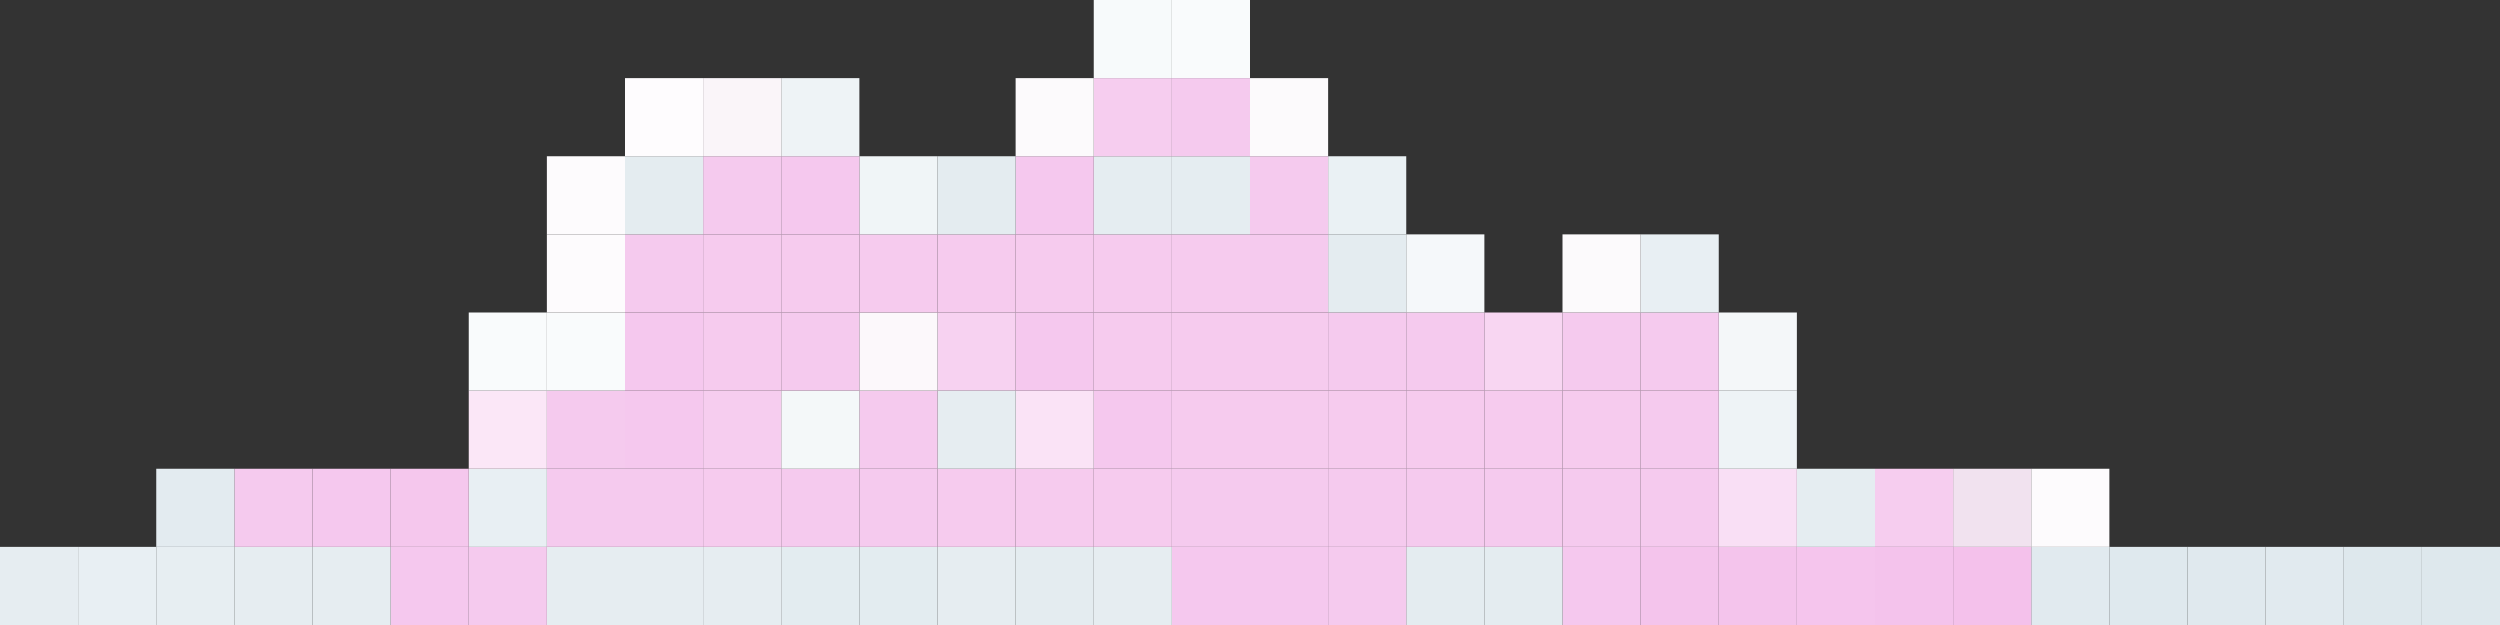 <?xml version="1.0" encoding="UTF-8"?>
<svg id="Layer_2" data-name="Layer 2" xmlns="http://www.w3.org/2000/svg" viewBox="0 0 156.8 39.2">
  <rect x="0" y="0" width="156.8" height="39.2" fill="#333333" stroke="none"/>
  <defs>
    <style>
      .cls-1 {
        fill: #f4c4ec;
      }

      .cls-2 {
        fill: #f1e2ef;
      }

      .cls-3 {
        fill: #e4ecf0;
      }

      .cls-4 {
        fill: #f5caee;
      }

      .cls-5 {
        fill: #fae3f6;
      }

      .cls-6 {
        fill: #e0e9ee;
      }

      .cls-7 {
        fill: #e1eaef;
      }

      .cls-8 {
        fill: #f4f8f9;
      }

      .cls-9 {
        fill: #f5f8fa;
      }

      .cls-10 {
        fill: #e5edf1;
      }

      .cls-11 {
        fill: #f8d6f2;
      }

      .cls-12 {
        fill: #dee8ed;
      }

      .cls-13 {
        fill: #f9fbfc;
      }

      .cls-14 {
        fill: #e6edf1;
      }

      .cls-15 {
        fill: #f5c8ee;
      }

      .cls-16 {
        fill: #f7fafb;
      }

      .cls-17 {
        fill: #fcfafc;
      }

      .cls-18 {
        fill: #f4c1eb;
      }

      .cls-19 {
        fill: #eef3f6;
      }

      .cls-20 {
        fill: #e7eef2;
      }

      .cls-21 {
        fill: #f4f7f9;
      }

      .cls-22 {
        fill: #e3ebf0;
      }

      .cls-23 {
        fill: #f6cdef;
      }

      .cls-24 {
        fill: #f7d2f1;
      }

      .cls-25 {
        fill: #fbe7f7;
      }

      .cls-26 {
        fill: #f4c3ec;
      }

      .cls-27 {
        fill: #dfe9ee;
      }

      .cls-28 {
        fill: #e3ecf0;
      }

      .cls-29 {
        fill: #fefcfe;
      }

      .cls-30 {
        fill: #f0f5f7;
      }

      .cls-31 {
        fill: #f5c5ed;
      }

      .cls-32 {
        fill: #eaf1f4;
      }

      .cls-33 {
        fill: #faf5f9;
      }

      .cls-34 {
        fill: #f6cbee;
      }

      .cls-35 {
        fill: #fcf8fb;
      }

      .cls-36 {
        fill: #e8eff3;
      }

      .cls-37 {
        fill: #f9dff5;
      }

      .cls-38 {
        fill: #fdfbfd;
      }

      .cls-39 {
        fill: #f5c7ed;
      }
    </style>
  </defs>
  <g id="Layer_3" data-name="Layer 3">
    <g>
      <rect class="cls-12" x="151.9" y="34.3" width="4.9" height="4.9"/>
      <rect class="cls-12" x="147" y="34.3" width="4.9" height="4.9"/>
      <rect class="cls-7" x="142.1" y="34.3" width="4.9" height="4.9"/>
      <rect class="cls-6" x="137.2" y="34.3" width="4.9" height="4.9"/>
      <rect class="cls-27" x="132.3" y="34.3" width="4.9" height="4.9"/>
      <rect class="cls-7" x="127.4" y="34.3" width="4.9" height="4.9"/>
      <rect class="cls-18" x="122.5" y="34.3" width="4.9" height="4.9"/>
      <rect class="cls-26" x="117.6" y="34.3" width="4.9" height="4.9"/>
      <rect class="cls-31" x="112.7" y="34.3" width="4.9" height="4.9"/>
      <rect class="cls-1" x="107.8" y="34.3" width="4.9" height="4.9"/>
      <rect class="cls-1" x="102.9" y="34.3" width="4.9" height="4.9"/>
      <rect class="cls-15" x="98" y="34.3" width="4.9" height="4.9"/>
      <rect class="cls-3" x="93.1" y="34.3" width="4.9" height="4.9"/>
      <rect class="cls-3" x="88.2" y="34.3" width="4.9" height="4.9"/>
      <rect class="cls-4" x="83.3" y="34.3" width="4.9" height="4.9"/>
      <rect class="cls-15" x="78.4" y="34.3" width="4.9" height="4.9"/>
      <rect class="cls-15" x="73.5" y="34.3" width="4.9" height="4.9"/>
      <rect class="cls-14" x="68.6" y="34.3" width="4.9" height="4.9"/>
      <rect class="cls-3" x="63.7" y="34.3" width="4.9" height="4.9"/>
      <rect class="cls-14" x="58.8" y="34.3" width="4.9" height="4.9"/>
      <rect class="cls-28" x="53.9" y="34.3" width="4.9" height="4.9"/>
      <rect class="cls-28" x="49" y="34.3" width="4.9" height="4.9"/>
      <rect class="cls-14" x="44.1" y="34.3" width="4.9" height="4.9"/>
      <rect class="cls-14" x="39.2" y="34.3" width="4.9" height="4.9"/>
      <rect class="cls-14" x="34.3" y="34.3" width="4.9" height="4.9"/>
      <rect class="cls-4" x="29.4" y="34.3" width="4.9" height="4.9"/>
      <rect class="cls-15" x="24.5" y="34.3" width="4.9" height="4.9"/>
      <rect class="cls-14" x="19.6" y="34.3" width="4.9" height="4.9"/>
      <rect class="cls-14" x="14.7" y="34.3" width="4.9" height="4.9"/>
      <rect class="cls-20" x="9.8" y="34.3" width="4.9" height="4.9"/>
      <rect class="cls-36" x="4.9" y="34.3" width="4.9" height="4.9"/>
      <rect class="cls-14" y="34.3" width="4.9" height="4.9"/>
      <rect class="cls-38" x="127.4" y="29.4" width="4.9" height="4.9"/>
      <rect class="cls-2" x="122.5" y="29.4" width="4.9" height="4.9"/>
      <rect class="cls-23" x="117.6" y="29.4" width="4.9" height="4.9"/>
      <rect class="cls-10" x="112.7" y="29.4" width="4.9" height="4.9"/>
      <rect class="cls-37" x="107.8" y="29.4" width="4.9" height="4.9"/>
      <rect class="cls-4" x="102.9" y="29.4" width="4.9" height="4.9"/>
      <rect class="cls-4" x="98" y="29.4" width="4.9" height="4.9"/>
      <rect class="cls-4" x="93.1" y="29.4" width="4.9" height="4.9"/>
      <rect class="cls-4" x="88.2" y="29.4" width="4.9" height="4.9"/>
      <rect class="cls-4" x="83.3" y="29.4" width="4.9" height="4.9"/>
      <rect class="cls-4" x="78.4" y="29.4" width="4.9" height="4.9"/>
      <rect class="cls-4" x="73.5" y="29.4" width="4.9" height="4.9"/>
      <rect class="cls-34" x="68.6" y="29.4" width="4.9" height="4.9"/>
      <rect class="cls-34" x="63.7" y="29.4" width="4.9" height="4.9"/>
      <rect class="cls-34" x="58.8" y="29.4" width="4.9" height="4.9"/>
      <rect class="cls-4" x="53.9" y="29.4" width="4.9" height="4.9"/>
      <rect class="cls-4" x="49" y="29.4" width="4.9" height="4.9"/>
      <rect class="cls-34" x="44.1" y="29.4" width="4.9" height="4.9"/>
      <rect class="cls-4" x="39.2" y="29.4" width="4.9" height="4.9"/>
      <rect class="cls-4" x="34.3" y="29.4" width="4.9" height="4.9"/>
      <rect class="cls-36" x="29.4" y="29.4" width="4.9" height="4.9"/>
      <rect class="cls-39" x="24.5" y="29.4" width="4.9" height="4.9"/>
      <rect class="cls-15" x="19.6" y="29.4" width="4.9" height="4.9"/>
      <rect class="cls-4" x="14.7" y="29.4" width="4.9" height="4.9"/>
      <rect class="cls-22" x="9.8" y="29.4" width="4.9" height="4.9"/>
      <rect class="cls-19" x="107.8" y="24.5" width="4.9" height="4.9"/>
      <rect class="cls-4" x="102.9" y="24.5" width="4.9" height="4.9"/>
      <rect class="cls-34" x="98" y="24.5" width="4.9" height="4.9"/>
      <rect class="cls-34" x="93.1" y="24.5" width="4.9" height="4.9"/>
      <rect class="cls-34" x="88.2" y="24.5" width="4.9" height="4.9"/>
      <rect class="cls-34" x="83.3" y="24.5" width="4.9" height="4.9"/>
      <rect class="cls-34" x="78.4" y="24.5" width="4.9" height="4.9"/>
      <rect class="cls-34" x="73.5" y="24.5" width="4.9" height="4.9"/>
      <rect class="cls-15" x="68.6" y="24.5" width="4.9" height="4.9"/>
      <rect class="cls-5" x="63.7" y="24.5" width="4.9" height="4.9"/>
      <rect class="cls-14" x="58.8" y="24.5" width="4.9" height="4.9"/>
      <rect class="cls-4" x="53.9" y="24.5" width="4.9" height="4.9"/>
      <rect class="cls-8" x="49" y="24.5" width="4.9" height="4.9"/>
      <rect class="cls-23" x="44.1" y="24.5" width="4.9" height="4.9"/>
      <rect class="cls-15" x="39.2" y="24.5" width="4.9" height="4.9"/>
      <rect class="cls-4" x="34.3" y="24.5" width="4.9" height="4.9"/>
      <rect class="cls-25" x="29.4" y="24.5" width="4.9" height="4.9"/>
      <rect class="cls-21" x="107.8" y="19.6" width="4.9" height="4.9"/>
      <rect class="cls-4" x="102.9" y="19.6" width="4.9" height="4.9"/>
      <rect class="cls-4" x="98" y="19.6" width="4.9" height="4.9"/>
      <rect class="cls-11" x="93.1" y="19.6" width="4.9" height="4.9"/>
      <rect class="cls-4" x="88.2" y="19.6" width="4.9" height="4.9"/>
      <rect class="cls-4" x="83.3" y="19.6" width="4.9" height="4.9"/>
      <rect class="cls-34" x="78.4" y="19.6" width="4.9" height="4.9"/>
      <rect class="cls-34" x="73.5" y="19.6" width="4.9" height="4.9"/>
      <rect class="cls-34" x="68.6" y="19.6" width="4.9" height="4.9"/>
      <rect class="cls-15" x="63.7" y="19.6" width="4.9" height="4.9"/>
      <rect class="cls-24" x="58.8" y="19.6" width="4.9" height="4.9"/>
      <rect class="cls-35" x="53.9" y="19.6" width="4.9" height="4.9"/>
      <rect class="cls-4" x="49" y="19.6" width="4.9" height="4.9"/>
      <rect class="cls-34" x="44.1" y="19.6" width="4.9" height="4.9"/>
      <rect class="cls-15" x="39.2" y="19.6" width="4.9" height="4.9"/>
      <rect class="cls-13" x="34.3" y="19.6" width="4.9" height="4.9"/>
      <rect class="cls-13" x="29.4" y="19.6" width="4.9" height="4.9"/>
      <rect class="cls-36" x="102.9" y="14.7" width="4.9" height="4.9"/>
      <rect class="cls-17" x="98" y="14.7" width="4.9" height="4.9"/>
      <rect class="cls-9" x="88.2" y="14.7" width="4.9" height="4.9"/>
      <rect class="cls-3" x="83.3" y="14.7" width="4.9" height="4.9"/>
      <rect class="cls-4" x="78.4" y="14.7" width="4.9" height="4.9"/>
      <rect class="cls-34" x="73.5" y="14.7" width="4.9" height="4.9"/>
      <rect class="cls-34" x="68.6" y="14.7" width="4.9" height="4.9"/>
      <rect class="cls-34" x="63.7" y="14.7" width="4.9" height="4.9"/>
      <rect class="cls-34" x="58.8" y="14.7" width="4.9" height="4.9"/>
      <rect class="cls-34" x="53.9" y="14.7" width="4.9" height="4.9"/>
      <rect class="cls-34" x="49" y="14.7" width="4.9" height="4.9"/>
      <rect class="cls-34" x="44.1" y="14.7" width="4.9" height="4.9"/>
      <rect class="cls-4" x="39.2" y="14.7" width="4.9" height="4.9"/>
      <rect class="cls-38" x="34.3" y="14.7" width="4.9" height="4.9"/>
      <rect class="cls-32" x="83.3" y="9.8" width="4.9" height="4.9"/>
      <rect class="cls-4" x="78.4" y="9.8" width="4.9" height="4.9"/>
      <rect class="cls-10" x="73.5" y="9.8" width="4.9" height="4.9"/>
      <rect class="cls-10" x="68.6" y="9.8" width="4.9" height="4.9"/>
      <rect class="cls-15" x="63.7" y="9.8" width="4.9" height="4.9"/>
      <rect class="cls-3" x="58.8" y="9.8" width="4.9" height="4.9"/>
      <rect class="cls-30" x="53.9" y="9.8" width="4.9" height="4.9"/>
      <rect class="cls-15" x="49" y="9.8" width="4.9" height="4.9"/>
      <rect class="cls-4" x="44.1" y="9.8" width="4.9" height="4.9"/>
      <rect class="cls-3" x="39.2" y="9.8" width="4.9" height="4.9"/>
      <rect class="cls-38" x="34.3" y="9.8" width="4.9" height="4.9"/>
      <rect class="cls-17" x="78.4" y="4.9" width="4.9" height="4.9"/>
      <rect class="cls-4" x="73.5" y="4.9" width="4.9" height="4.9"/>
      <rect class="cls-23" x="68.6" y="4.9" width="4.9" height="4.9"/>
      <rect class="cls-17" x="63.7" y="4.9" width="4.9" height="4.9"/>
      <rect class="cls-19" x="49" y="4.9" width="4.9" height="4.9"/>
      <rect class="cls-33" x="44.1" y="4.9" width="4.9" height="4.9"/>
      <rect class="cls-29" x="39.2" y="4.9" width="4.9" height="4.9"/>
      <rect class="cls-13" x="73.5" width="4.9" height="4.9"/>
      <rect class="cls-16" x="68.6" width="4.9" height="4.9"/>
    </g>
  </g>
</svg>